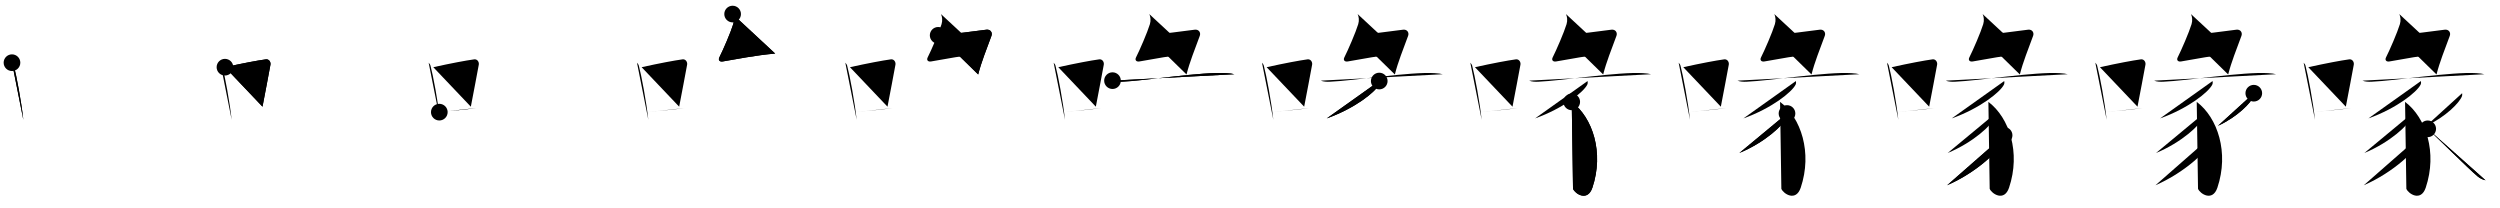 <svg class="stroke_order_diagram--svg_container_for_518662a1d5dda79658000ccb" style="height: 100px; width: 1200px;" viewbox="0 0 1200 100"><desc>Created with Snap</desc><defs></defs><line class="stroke_order_diagram--bounding_box" x1="1" x2="1199" y1="1" y2="1"></line><line class="stroke_order_diagram--bounding_box" x1="1" x2="1" y1="1" y2="99"></line><line class="stroke_order_diagram--bounding_box" x1="1" x2="1199" y1="99" y2="99"></line><line class="stroke_order_diagram--guide_line" x1="0" x2="1200" y1="50" y2="50"></line><line class="stroke_order_diagram--guide_line" x1="50" x2="50" y1="1" y2="99"></line><line class="stroke_order_diagram--bounding_box" x1="99" x2="99" y1="1" y2="99"></line><path class="stroke_order_diagram--current_path" d="M9.75,34.09c0.36,0.45,0.72,0.83,0.88,1.4c1.24,4.5,3.73,17.92,4.57,26.01" id="kvg:05599-s1" kvg:type="㇑" transform="matrix(1,0,0,1,-4,-4)" xmlns:kvg="http://kanjivg.tagaini.net"></path><path class="stroke_order_diagram--current_path" d="M9.75,34.09c0.36,0.45,0.72,0.83,0.88,1.4c1.24,4.5,3.73,17.92,4.57,26.01" id="Ske2e7udil" kvg:type="㇑" transform="matrix(1,0,0,1,-4,-4)" xmlns:kvg="http://kanjivg.tagaini.net"></path><circle class="stroke_order_diagram--path_start" cx="9.75" cy="34.09" r="4" transform="matrix(1,0,0,1,-4,-4)"></circle><line class="stroke_order_diagram--guide_line" x1="150" x2="150" y1="1" y2="99"></line><line class="stroke_order_diagram--bounding_box" x1="199" x2="199" y1="1" y2="99"></line><path class="stroke_order_diagram--existing_path" d="M9.75,34.09c0.36,0.45,0.72,0.83,0.88,1.4c1.24,4.5,3.73,17.92,4.57,26.01" id="Ske2e7udio" kvg:type="㇑" transform="matrix(1,0,0,1,96,-4)" xmlns:kvg="http://kanjivg.tagaini.net"></path><path class="stroke_order_diagram--current_path" d="M11.98,36.25c9.03-1.98,15.42-3.17,19.61-3.76c1.53-0.22,2.45,1.28,2.23,2.55c-0.91,5.26-2.47,12.89-3.82,20.17" id="kvg:05599-s2" kvg:type="㇕b" transform="matrix(1,0,0,1,96,-4)" xmlns:kvg="http://kanjivg.tagaini.net"></path><path class="stroke_order_diagram--current_path" d="M11.98,36.25c9.03-1.98,15.42-3.17,19.61-3.76c1.53-0.22,2.45,1.28,2.23,2.55c-0.91,5.26-2.47,12.89-3.82,20.17" id="Ske2e7udiq" kvg:type="㇕b" transform="matrix(1,0,0,1,96,-4)" xmlns:kvg="http://kanjivg.tagaini.net"></path><circle class="stroke_order_diagram--path_start" cx="11.98" cy="36.25" r="4" transform="matrix(1,0,0,1,96,-4)"></circle><line class="stroke_order_diagram--guide_line" x1="250" x2="250" y1="1" y2="99"></line><line class="stroke_order_diagram--bounding_box" x1="299" x2="299" y1="1" y2="99"></line><path class="stroke_order_diagram--existing_path" d="M9.75,34.09c0.36,0.45,0.72,0.83,0.88,1.4c1.24,4.5,3.73,17.92,4.57,26.01" id="Ske2e7udit" kvg:type="㇑" transform="matrix(1,0,0,1,196,-4)" xmlns:kvg="http://kanjivg.tagaini.net"></path><path class="stroke_order_diagram--existing_path" d="M11.98,36.25c9.03-1.98,15.42-3.17,19.61-3.76c1.53-0.22,2.45,1.28,2.23,2.55c-0.91,5.26-2.47,12.89-3.82,20.17" id="Ske2e7udiu" kvg:type="㇕b" transform="matrix(1,0,0,1,196,-4)" xmlns:kvg="http://kanjivg.tagaini.net"></path><path class="stroke_order_diagram--current_path" d="M14.87,57.83c4.92-0.67,10.86-0.93,17.62-1.96" id="kvg:05599-s3" kvg:type="㇐b" transform="matrix(1,0,0,1,196,-4)" xmlns:kvg="http://kanjivg.tagaini.net"></path><path class="stroke_order_diagram--current_path" d="M14.87,57.83c4.92-0.67,10.86-0.93,17.62-1.96" id="Ske2e7udiw" kvg:type="㇐b" transform="matrix(1,0,0,1,196,-4)" xmlns:kvg="http://kanjivg.tagaini.net"></path><circle class="stroke_order_diagram--path_start" cx="14.87" cy="57.83" r="4" transform="matrix(1,0,0,1,196,-4)"></circle><line class="stroke_order_diagram--guide_line" x1="350" x2="350" y1="1" y2="99"></line><line class="stroke_order_diagram--bounding_box" x1="399" x2="399" y1="1" y2="99"></line><path class="stroke_order_diagram--existing_path" d="M9.75,34.09c0.36,0.45,0.72,0.83,0.88,1.4c1.24,4.5,3.73,17.92,4.57,26.01" id="Ske2e7udiz" kvg:type="㇑" transform="matrix(1,0,0,1,296,-4)" xmlns:kvg="http://kanjivg.tagaini.net"></path><path class="stroke_order_diagram--existing_path" d="M11.98,36.25c9.03-1.98,15.42-3.17,19.61-3.76c1.53-0.22,2.45,1.28,2.23,2.55c-0.91,5.26-2.47,12.89-3.82,20.17" id="Ske2e7udi10" kvg:type="㇕b" transform="matrix(1,0,0,1,296,-4)" xmlns:kvg="http://kanjivg.tagaini.net"></path><path class="stroke_order_diagram--existing_path" d="M14.87,57.83c4.92-0.67,10.86-0.93,17.62-1.96" id="Ske2e7udi11" kvg:type="㇐b" transform="matrix(1,0,0,1,296,-4)" xmlns:kvg="http://kanjivg.tagaini.net"></path><path class="stroke_order_diagram--current_path" d="M55.66,10.75c0.59,1.19,0.83,3.07,0.29,4.84c-1.18,3.91-4.98,12.66-6.65,15.93c-0.7,1.37,0.18,2.23,1.62,1.98c5.97-1.02,16.3-3.05,25.17-3.78" id="kvg:05599-s4" kvg:type="㇗" transform="matrix(1,0,0,1,296,-4)" xmlns:kvg="http://kanjivg.tagaini.net"></path><path class="stroke_order_diagram--current_path" d="M55.66,10.75c0.59,1.19,0.83,3.07,0.29,4.84c-1.18,3.91-4.98,12.66-6.65,15.93c-0.7,1.37,0.18,2.23,1.62,1.98c5.97-1.02,16.3-3.05,25.17-3.78" id="Ske2e7udi13" kvg:type="㇗" transform="matrix(1,0,0,1,296,-4)" xmlns:kvg="http://kanjivg.tagaini.net"></path><circle class="stroke_order_diagram--path_start" cx="55.66" cy="10.75" r="4" transform="matrix(1,0,0,1,296,-4)"></circle><line class="stroke_order_diagram--guide_line" x1="450" x2="450" y1="1" y2="99"></line><line class="stroke_order_diagram--bounding_box" x1="499" x2="499" y1="1" y2="99"></line><path class="stroke_order_diagram--existing_path" d="M9.75,34.09c0.36,0.45,0.72,0.83,0.88,1.4c1.24,4.5,3.73,17.92,4.57,26.01" id="Ske2e7udi16" kvg:type="㇑" transform="matrix(1,0,0,1,396,-4)" xmlns:kvg="http://kanjivg.tagaini.net"></path><path class="stroke_order_diagram--existing_path" d="M11.98,36.25c9.03-1.98,15.42-3.17,19.61-3.76c1.53-0.22,2.45,1.28,2.23,2.55c-0.91,5.26-2.47,12.89-3.82,20.17" id="Ske2e7udi17" kvg:type="㇕b" transform="matrix(1,0,0,1,396,-4)" xmlns:kvg="http://kanjivg.tagaini.net"></path><path class="stroke_order_diagram--existing_path" d="M14.87,57.83c4.92-0.67,10.86-0.93,17.62-1.96" id="Ske2e7udi18" kvg:type="㇐b" transform="matrix(1,0,0,1,396,-4)" xmlns:kvg="http://kanjivg.tagaini.net"></path><path class="stroke_order_diagram--existing_path" d="M55.66,10.75c0.59,1.19,0.83,3.07,0.29,4.84c-1.18,3.91-4.98,12.66-6.65,15.93c-0.7,1.37,0.18,2.23,1.62,1.98c5.97-1.02,16.3-3.05,25.17-3.78" id="Ske2e7udi19" kvg:type="㇗" transform="matrix(1,0,0,1,396,-4)" xmlns:kvg="http://kanjivg.tagaini.net"></path><path class="stroke_order_diagram--current_path" d="M54.32,20.96c4.43-0.21,20.84-2.44,23.17-2.71c1.94-0.23,2.99,1.38,2.41,2.95c-2.4,6.55-4.86,12.55-6.37,18.55" id="kvg:05599-s5" kvg:type="㇕" transform="matrix(1,0,0,1,396,-4)" xmlns:kvg="http://kanjivg.tagaini.net"></path><path class="stroke_order_diagram--current_path" d="M54.32,20.96c4.43-0.21,20.84-2.44,23.17-2.71c1.94-0.23,2.99,1.38,2.41,2.95c-2.4,6.55-4.86,12.55-6.37,18.55" id="Ske2e7udi1b" kvg:type="㇕" transform="matrix(1,0,0,1,396,-4)" xmlns:kvg="http://kanjivg.tagaini.net"></path><circle class="stroke_order_diagram--path_start" cx="54.32" cy="20.96" r="4" transform="matrix(1,0,0,1,396,-4)"></circle><line class="stroke_order_diagram--guide_line" x1="550" x2="550" y1="1" y2="99"></line><line class="stroke_order_diagram--bounding_box" x1="599" x2="599" y1="1" y2="99"></line><path class="stroke_order_diagram--existing_path" d="M9.75,34.09c0.36,0.45,0.72,0.83,0.88,1.4c1.24,4.5,3.73,17.92,4.57,26.01" id="Ske2e7udi1e" kvg:type="㇑" transform="matrix(1,0,0,1,496,-4)" xmlns:kvg="http://kanjivg.tagaini.net"></path><path class="stroke_order_diagram--existing_path" d="M11.98,36.25c9.03-1.98,15.42-3.17,19.61-3.76c1.53-0.22,2.45,1.28,2.23,2.55c-0.91,5.26-2.47,12.89-3.82,20.17" id="Ske2e7udi1f" kvg:type="㇕b" transform="matrix(1,0,0,1,496,-4)" xmlns:kvg="http://kanjivg.tagaini.net"></path><path class="stroke_order_diagram--existing_path" d="M14.87,57.83c4.92-0.67,10.86-0.93,17.62-1.96" id="Ske2e7udi1g" kvg:type="㇐b" transform="matrix(1,0,0,1,496,-4)" xmlns:kvg="http://kanjivg.tagaini.net"></path><path class="stroke_order_diagram--existing_path" d="M55.66,10.75c0.59,1.19,0.83,3.07,0.29,4.84c-1.18,3.91-4.98,12.66-6.65,15.93c-0.7,1.37,0.18,2.23,1.62,1.98c5.97-1.02,16.3-3.05,25.17-3.78" id="Ske2e7udi1h" kvg:type="㇗" transform="matrix(1,0,0,1,496,-4)" xmlns:kvg="http://kanjivg.tagaini.net"></path><path class="stroke_order_diagram--existing_path" d="M54.32,20.96c4.43-0.21,20.84-2.44,23.17-2.71c1.94-0.23,2.99,1.38,2.41,2.95c-2.4,6.55-4.86,12.55-6.37,18.55" id="Ske2e7udi1i" kvg:type="㇕" transform="matrix(1,0,0,1,496,-4)" xmlns:kvg="http://kanjivg.tagaini.net"></path><path class="stroke_order_diagram--current_path" d="M38,42.71c1.11,0.53,3.14,0.58,4.24,0.53c11.73-0.49,38.76-4.88,50.38-4.13c1.84,0.12,2.95,0.25,3.88,0.52" id="kvg:05599-s6" kvg:type="㇐" transform="matrix(1,0,0,1,496,-4)" xmlns:kvg="http://kanjivg.tagaini.net"></path><path class="stroke_order_diagram--current_path" d="M38,42.71c1.11,0.53,3.14,0.58,4.24,0.53c11.73-0.49,38.76-4.88,50.38-4.13c1.84,0.12,2.95,0.25,3.88,0.52" id="Ske2e7udi1k" kvg:type="㇐" transform="matrix(1,0,0,1,496,-4)" xmlns:kvg="http://kanjivg.tagaini.net"></path><circle class="stroke_order_diagram--path_start" cx="38" cy="42.71" r="4" transform="matrix(1,0,0,1,496,-4)"></circle><line class="stroke_order_diagram--guide_line" x1="650" x2="650" y1="1" y2="99"></line><line class="stroke_order_diagram--bounding_box" x1="699" x2="699" y1="1" y2="99"></line><path class="stroke_order_diagram--existing_path" d="M9.75,34.09c0.36,0.45,0.72,0.83,0.88,1.4c1.24,4.5,3.73,17.92,4.57,26.01" id="Ske2e7udi1n" kvg:type="㇑" transform="matrix(1,0,0,1,596,-4)" xmlns:kvg="http://kanjivg.tagaini.net"></path><path class="stroke_order_diagram--existing_path" d="M11.98,36.25c9.03-1.98,15.42-3.17,19.61-3.76c1.53-0.22,2.45,1.28,2.23,2.55c-0.91,5.26-2.47,12.89-3.82,20.17" id="Ske2e7udi1o" kvg:type="㇕b" transform="matrix(1,0,0,1,596,-4)" xmlns:kvg="http://kanjivg.tagaini.net"></path><path class="stroke_order_diagram--existing_path" d="M14.87,57.83c4.92-0.67,10.86-0.93,17.62-1.96" id="Ske2e7udi1p" kvg:type="㇐b" transform="matrix(1,0,0,1,596,-4)" xmlns:kvg="http://kanjivg.tagaini.net"></path><path class="stroke_order_diagram--existing_path" d="M55.66,10.75c0.59,1.19,0.83,3.07,0.29,4.84c-1.18,3.91-4.98,12.66-6.65,15.93c-0.7,1.37,0.18,2.23,1.62,1.98c5.97-1.02,16.3-3.05,25.17-3.78" id="Ske2e7udi1q" kvg:type="㇗" transform="matrix(1,0,0,1,596,-4)" xmlns:kvg="http://kanjivg.tagaini.net"></path><path class="stroke_order_diagram--existing_path" d="M54.32,20.96c4.43-0.21,20.84-2.44,23.17-2.71c1.94-0.23,2.99,1.38,2.41,2.95c-2.4,6.55-4.86,12.55-6.37,18.55" id="Ske2e7udi1r" kvg:type="㇕" transform="matrix(1,0,0,1,596,-4)" xmlns:kvg="http://kanjivg.tagaini.net"></path><path class="stroke_order_diagram--existing_path" d="M38,42.71c1.11,0.53,3.14,0.58,4.24,0.53c11.73-0.49,38.76-4.88,50.38-4.13c1.84,0.12,2.95,0.25,3.88,0.52" id="Ske2e7udi1s" kvg:type="㇐" transform="matrix(1,0,0,1,596,-4)" xmlns:kvg="http://kanjivg.tagaini.net"></path><path class="stroke_order_diagram--current_path" d="M66.04,42.9c0.07,0.42,0.15,1.09-0.14,1.7c-1.72,3.58-11.58,11.43-25.07,16.24" id="kvg:05599-s7" kvg:type="㇒" transform="matrix(1,0,0,1,596,-4)" xmlns:kvg="http://kanjivg.tagaini.net"></path><path class="stroke_order_diagram--current_path" d="M66.04,42.9c0.07,0.42,0.15,1.09-0.14,1.7c-1.72,3.58-11.58,11.43-25.07,16.24" id="Ske2e7udi1u" kvg:type="㇒" transform="matrix(1,0,0,1,596,-4)" xmlns:kvg="http://kanjivg.tagaini.net"></path><circle class="stroke_order_diagram--path_start" cx="66.04" cy="42.9" r="4" transform="matrix(1,0,0,1,596,-4)"></circle><line class="stroke_order_diagram--guide_line" x1="750" x2="750" y1="1" y2="99"></line><line class="stroke_order_diagram--bounding_box" x1="799" x2="799" y1="1" y2="99"></line><path class="stroke_order_diagram--existing_path" d="M9.75,34.09c0.36,0.45,0.72,0.83,0.88,1.4c1.24,4.5,3.73,17.92,4.57,26.01" id="Ske2e7udi1x" kvg:type="㇑" transform="matrix(1,0,0,1,696,-4)" xmlns:kvg="http://kanjivg.tagaini.net"></path><path class="stroke_order_diagram--existing_path" d="M11.98,36.25c9.03-1.98,15.42-3.17,19.61-3.76c1.53-0.22,2.45,1.28,2.23,2.55c-0.91,5.26-2.47,12.89-3.82,20.17" id="Ske2e7udi1y" kvg:type="㇕b" transform="matrix(1,0,0,1,696,-4)" xmlns:kvg="http://kanjivg.tagaini.net"></path><path class="stroke_order_diagram--existing_path" d="M14.87,57.83c4.92-0.67,10.86-0.93,17.62-1.96" id="Ske2e7udi1z" kvg:type="㇐b" transform="matrix(1,0,0,1,696,-4)" xmlns:kvg="http://kanjivg.tagaini.net"></path><path class="stroke_order_diagram--existing_path" d="M55.66,10.75c0.59,1.19,0.83,3.07,0.29,4.84c-1.18,3.91-4.98,12.66-6.65,15.93c-0.7,1.37,0.18,2.23,1.62,1.98c5.97-1.02,16.3-3.05,25.17-3.78" id="Ske2e7udi20" kvg:type="㇗" transform="matrix(1,0,0,1,696,-4)" xmlns:kvg="http://kanjivg.tagaini.net"></path><path class="stroke_order_diagram--existing_path" d="M54.32,20.96c4.43-0.21,20.84-2.44,23.17-2.71c1.94-0.23,2.99,1.38,2.41,2.95c-2.4,6.55-4.86,12.55-6.37,18.55" id="Ske2e7udi21" kvg:type="㇕" transform="matrix(1,0,0,1,696,-4)" xmlns:kvg="http://kanjivg.tagaini.net"></path><path class="stroke_order_diagram--existing_path" d="M38,42.71c1.11,0.53,3.14,0.58,4.24,0.53c11.73-0.49,38.76-4.88,50.38-4.13c1.84,0.12,2.95,0.25,3.88,0.52" id="Ske2e7udi22" kvg:type="㇐" transform="matrix(1,0,0,1,696,-4)" xmlns:kvg="http://kanjivg.tagaini.net"></path><path class="stroke_order_diagram--existing_path" d="M66.04,42.9c0.07,0.42,0.15,1.09-0.14,1.7c-1.72,3.58-11.58,11.43-25.07,16.24" id="Ske2e7udi23" kvg:type="㇒" transform="matrix(1,0,0,1,696,-4)" xmlns:kvg="http://kanjivg.tagaini.net"></path><path class="stroke_order_diagram--current_path" d="M58.43,52.9C68.5,60.5,74,77.25,68.35,94.08c-2.33,6.93-8.35,2.92-9.3,0.54" id="kvg:05599-s8" kvg:type="㇚" transform="matrix(1,0,0,1,696,-4)" xmlns:kvg="http://kanjivg.tagaini.net"></path><path class="stroke_order_diagram--current_path" d="M58.43,52.9C68.5,60.5,74,77.25,68.35,94.08c-2.33,6.93-8.35,2.92-9.3,0.54" id="Ske2e7udi25" kvg:type="㇚" transform="matrix(1,0,0,1,696,-4)" xmlns:kvg="http://kanjivg.tagaini.net"></path><circle class="stroke_order_diagram--path_start" cx="58.43" cy="52.9" r="4" transform="matrix(1,0,0,1,696,-4)"></circle><line class="stroke_order_diagram--guide_line" x1="850" x2="850" y1="1" y2="99"></line><line class="stroke_order_diagram--bounding_box" x1="899" x2="899" y1="1" y2="99"></line><path class="stroke_order_diagram--existing_path" d="M9.75,34.09c0.36,0.45,0.72,0.83,0.88,1.4c1.24,4.5,3.73,17.92,4.57,26.01" id="Ske2e7udi28" kvg:type="㇑" transform="matrix(1,0,0,1,796,-4)" xmlns:kvg="http://kanjivg.tagaini.net"></path><path class="stroke_order_diagram--existing_path" d="M11.98,36.25c9.03-1.98,15.42-3.17,19.61-3.76c1.53-0.22,2.45,1.28,2.23,2.55c-0.91,5.26-2.47,12.89-3.82,20.17" id="Ske2e7udi29" kvg:type="㇕b" transform="matrix(1,0,0,1,796,-4)" xmlns:kvg="http://kanjivg.tagaini.net"></path><path class="stroke_order_diagram--existing_path" d="M14.87,57.83c4.92-0.67,10.86-0.93,17.62-1.96" id="Ske2e7udi2a" kvg:type="㇐b" transform="matrix(1,0,0,1,796,-4)" xmlns:kvg="http://kanjivg.tagaini.net"></path><path class="stroke_order_diagram--existing_path" d="M55.66,10.75c0.59,1.19,0.83,3.07,0.29,4.84c-1.18,3.91-4.98,12.66-6.65,15.93c-0.7,1.37,0.18,2.23,1.62,1.98c5.97-1.02,16.3-3.05,25.17-3.78" id="Ske2e7udi2b" kvg:type="㇗" transform="matrix(1,0,0,1,796,-4)" xmlns:kvg="http://kanjivg.tagaini.net"></path><path class="stroke_order_diagram--existing_path" d="M54.32,20.96c4.43-0.21,20.84-2.44,23.17-2.71c1.94-0.23,2.99,1.38,2.41,2.95c-2.4,6.55-4.86,12.55-6.37,18.55" id="Ske2e7udi2c" kvg:type="㇕" transform="matrix(1,0,0,1,796,-4)" xmlns:kvg="http://kanjivg.tagaini.net"></path><path class="stroke_order_diagram--existing_path" d="M38,42.71c1.11,0.53,3.14,0.58,4.24,0.53c11.73-0.49,38.76-4.88,50.38-4.13c1.84,0.12,2.95,0.25,3.88,0.52" id="Ske2e7udi2d" kvg:type="㇐" transform="matrix(1,0,0,1,796,-4)" xmlns:kvg="http://kanjivg.tagaini.net"></path><path class="stroke_order_diagram--existing_path" d="M66.04,42.9c0.07,0.42,0.15,1.09-0.14,1.7c-1.72,3.58-11.58,11.43-25.07,16.24" id="Ske2e7udi2e" kvg:type="㇒" transform="matrix(1,0,0,1,796,-4)" xmlns:kvg="http://kanjivg.tagaini.net"></path><path class="stroke_order_diagram--existing_path" d="M58.43,52.9C68.5,60.5,74,77.25,68.35,94.08c-2.33,6.93-8.35,2.92-9.3,0.54" id="Ske2e7udi2f" kvg:type="㇚" transform="matrix(1,0,0,1,796,-4)" xmlns:kvg="http://kanjivg.tagaini.net"></path><path class="stroke_order_diagram--current_path" d="M61.76,58.48c0.06,0.45,0.14,1.15-0.13,1.79c-1.56,3.78-10.5,12.08-22.74,17.17" id="kvg:05599-s9" kvg:type="㇒" transform="matrix(1,0,0,1,796,-4)" xmlns:kvg="http://kanjivg.tagaini.net"></path><path class="stroke_order_diagram--current_path" d="M61.76,58.48c0.06,0.45,0.14,1.15-0.13,1.79c-1.56,3.78-10.5,12.08-22.74,17.17" id="Ske2e7udi2h" kvg:type="㇒" transform="matrix(1,0,0,1,796,-4)" xmlns:kvg="http://kanjivg.tagaini.net"></path><circle class="stroke_order_diagram--path_start" cx="61.76" cy="58.48" r="4" transform="matrix(1,0,0,1,796,-4)"></circle><line class="stroke_order_diagram--guide_line" x1="950" x2="950" y1="1" y2="99"></line><line class="stroke_order_diagram--bounding_box" x1="999" x2="999" y1="1" y2="99"></line><path class="stroke_order_diagram--existing_path" d="M9.75,34.09c0.36,0.45,0.72,0.83,0.88,1.4c1.24,4.5,3.73,17.92,4.57,26.01" id="Ske2e7udi2k" kvg:type="㇑" transform="matrix(1,0,0,1,896,-4)" xmlns:kvg="http://kanjivg.tagaini.net"></path><path class="stroke_order_diagram--existing_path" d="M11.98,36.25c9.03-1.98,15.42-3.17,19.61-3.76c1.53-0.22,2.45,1.28,2.23,2.55c-0.91,5.26-2.47,12.89-3.82,20.17" id="Ske2e7udi2l" kvg:type="㇕b" transform="matrix(1,0,0,1,896,-4)" xmlns:kvg="http://kanjivg.tagaini.net"></path><path class="stroke_order_diagram--existing_path" d="M14.87,57.83c4.92-0.67,10.86-0.93,17.62-1.96" id="Ske2e7udi2m" kvg:type="㇐b" transform="matrix(1,0,0,1,896,-4)" xmlns:kvg="http://kanjivg.tagaini.net"></path><path class="stroke_order_diagram--existing_path" d="M55.66,10.75c0.59,1.19,0.83,3.07,0.29,4.84c-1.18,3.91-4.98,12.66-6.65,15.93c-0.7,1.37,0.18,2.23,1.62,1.98c5.97-1.02,16.3-3.05,25.17-3.78" id="Ske2e7udi2n" kvg:type="㇗" transform="matrix(1,0,0,1,896,-4)" xmlns:kvg="http://kanjivg.tagaini.net"></path><path class="stroke_order_diagram--existing_path" d="M54.32,20.96c4.43-0.21,20.84-2.44,23.17-2.71c1.94-0.23,2.99,1.38,2.41,2.95c-2.4,6.55-4.86,12.55-6.37,18.55" id="Ske2e7udi2o" kvg:type="㇕" transform="matrix(1,0,0,1,896,-4)" xmlns:kvg="http://kanjivg.tagaini.net"></path><path class="stroke_order_diagram--existing_path" d="M38,42.71c1.11,0.53,3.14,0.58,4.24,0.53c11.73-0.49,38.76-4.88,50.38-4.13c1.84,0.12,2.95,0.25,3.88,0.52" id="Ske2e7udi2p" kvg:type="㇐" transform="matrix(1,0,0,1,896,-4)" xmlns:kvg="http://kanjivg.tagaini.net"></path><path class="stroke_order_diagram--existing_path" d="M66.04,42.9c0.07,0.42,0.15,1.09-0.14,1.7c-1.72,3.58-11.58,11.43-25.07,16.24" id="Ske2e7udi2q" kvg:type="㇒" transform="matrix(1,0,0,1,896,-4)" xmlns:kvg="http://kanjivg.tagaini.net"></path><path class="stroke_order_diagram--existing_path" d="M58.43,52.9C68.5,60.5,74,77.25,68.35,94.08c-2.33,6.93-8.35,2.92-9.3,0.54" id="Ske2e7udi2r" kvg:type="㇚" transform="matrix(1,0,0,1,896,-4)" xmlns:kvg="http://kanjivg.tagaini.net"></path><path class="stroke_order_diagram--existing_path" d="M61.76,58.48c0.06,0.45,0.14,1.15-0.13,1.79c-1.56,3.78-10.5,12.08-22.74,17.17" id="Ske2e7udi2s" kvg:type="㇒" transform="matrix(1,0,0,1,896,-4)" xmlns:kvg="http://kanjivg.tagaini.net"></path><path class="stroke_order_diagram--current_path" d="M65.97,68.95c0.08,0.57,0.16,1.46-0.15,2.27c-1.87,4.78-12.56,15.28-27.21,21.71" id="kvg:05599-s10" kvg:type="㇒" transform="matrix(1,0,0,1,896,-4)" xmlns:kvg="http://kanjivg.tagaini.net"></path><path class="stroke_order_diagram--current_path" d="M65.97,68.95c0.08,0.57,0.16,1.46-0.15,2.27c-1.87,4.78-12.56,15.28-27.21,21.71" id="Ske2e7udi2u" kvg:type="㇒" transform="matrix(1,0,0,1,896,-4)" xmlns:kvg="http://kanjivg.tagaini.net"></path><circle class="stroke_order_diagram--path_start" cx="65.97" cy="68.95" r="4" transform="matrix(1,0,0,1,896,-4)"></circle><line class="stroke_order_diagram--guide_line" x1="1050" x2="1050" y1="1" y2="99"></line><line class="stroke_order_diagram--bounding_box" x1="1099" x2="1099" y1="1" y2="99"></line><path class="stroke_order_diagram--existing_path" d="M9.75,34.09c0.36,0.45,0.72,0.83,0.88,1.4c1.24,4.5,3.73,17.92,4.57,26.01" id="Ske2e7udi2x" kvg:type="㇑" transform="matrix(1,0,0,1,996,-4)" xmlns:kvg="http://kanjivg.tagaini.net"></path><path class="stroke_order_diagram--existing_path" d="M11.98,36.25c9.03-1.98,15.42-3.17,19.61-3.76c1.53-0.22,2.45,1.28,2.23,2.55c-0.91,5.26-2.47,12.89-3.82,20.17" id="Ske2e7udi2y" kvg:type="㇕b" transform="matrix(1,0,0,1,996,-4)" xmlns:kvg="http://kanjivg.tagaini.net"></path><path class="stroke_order_diagram--existing_path" d="M14.87,57.83c4.92-0.67,10.86-0.93,17.62-1.96" id="Ske2e7udi2z" kvg:type="㇐b" transform="matrix(1,0,0,1,996,-4)" xmlns:kvg="http://kanjivg.tagaini.net"></path><path class="stroke_order_diagram--existing_path" d="M55.66,10.75c0.59,1.19,0.83,3.07,0.29,4.84c-1.18,3.91-4.98,12.66-6.65,15.93c-0.7,1.37,0.18,2.23,1.62,1.98c5.97-1.02,16.3-3.05,25.17-3.78" id="Ske2e7udi30" kvg:type="㇗" transform="matrix(1,0,0,1,996,-4)" xmlns:kvg="http://kanjivg.tagaini.net"></path><path class="stroke_order_diagram--existing_path" d="M54.32,20.96c4.43-0.21,20.84-2.44,23.17-2.71c1.94-0.23,2.99,1.38,2.41,2.95c-2.4,6.55-4.86,12.55-6.37,18.55" id="Ske2e7udi31" kvg:type="㇕" transform="matrix(1,0,0,1,996,-4)" xmlns:kvg="http://kanjivg.tagaini.net"></path><path class="stroke_order_diagram--existing_path" d="M38,42.71c1.11,0.53,3.14,0.58,4.24,0.53c11.73-0.49,38.76-4.88,50.38-4.13c1.84,0.12,2.95,0.25,3.88,0.52" id="Ske2e7udi32" kvg:type="㇐" transform="matrix(1,0,0,1,996,-4)" xmlns:kvg="http://kanjivg.tagaini.net"></path><path class="stroke_order_diagram--existing_path" d="M66.04,42.9c0.07,0.42,0.15,1.09-0.14,1.7c-1.72,3.58-11.58,11.43-25.07,16.24" id="Ske2e7udi33" kvg:type="㇒" transform="matrix(1,0,0,1,996,-4)" xmlns:kvg="http://kanjivg.tagaini.net"></path><path class="stroke_order_diagram--existing_path" d="M58.43,52.9C68.5,60.5,74,77.25,68.35,94.08c-2.33,6.93-8.35,2.92-9.3,0.54" id="Ske2e7udi34" kvg:type="㇚" transform="matrix(1,0,0,1,996,-4)" xmlns:kvg="http://kanjivg.tagaini.net"></path><path class="stroke_order_diagram--existing_path" d="M61.76,58.48c0.06,0.45,0.14,1.15-0.13,1.79c-1.56,3.78-10.5,12.08-22.74,17.17" id="Ske2e7udi35" kvg:type="㇒" transform="matrix(1,0,0,1,996,-4)" xmlns:kvg="http://kanjivg.tagaini.net"></path><path class="stroke_order_diagram--existing_path" d="M65.97,68.95c0.08,0.57,0.16,1.46-0.15,2.27c-1.87,4.78-12.56,15.28-27.21,21.71" id="Ske2e7udi36" kvg:type="㇒" transform="matrix(1,0,0,1,996,-4)" xmlns:kvg="http://kanjivg.tagaini.net"></path><path class="stroke_order_diagram--current_path" d="M85.82,48.74c0.05,0.37,0.1,0.95-0.1,1.48c-1.17,3.12-7.9,9.97-17.1,14.17" id="kvg:05599-s11" kvg:type="㇒" transform="matrix(1,0,0,1,996,-4)" xmlns:kvg="http://kanjivg.tagaini.net"></path><path class="stroke_order_diagram--current_path" d="M85.82,48.74c0.05,0.37,0.1,0.95-0.1,1.48c-1.17,3.12-7.9,9.97-17.1,14.17" id="Ske2e7udi38" kvg:type="㇒" transform="matrix(1,0,0,1,996,-4)" xmlns:kvg="http://kanjivg.tagaini.net"></path><circle class="stroke_order_diagram--path_start" cx="85.82" cy="48.74" r="4" transform="matrix(1,0,0,1,996,-4)"></circle><line class="stroke_order_diagram--guide_line" x1="1150" x2="1150" y1="1" y2="99"></line><line class="stroke_order_diagram--bounding_box" x1="1199" x2="1199" y1="1" y2="99"></line><path class="stroke_order_diagram--existing_path" d="M9.75,34.09c0.36,0.45,0.72,0.83,0.88,1.4c1.24,4.5,3.73,17.92,4.57,26.01" id="Ske2e7udi3b" kvg:type="㇑" transform="matrix(1,0,0,1,1096,-4)" xmlns:kvg="http://kanjivg.tagaini.net"></path><path class="stroke_order_diagram--existing_path" d="M11.98,36.25c9.03-1.98,15.42-3.17,19.61-3.76c1.53-0.22,2.45,1.28,2.23,2.55c-0.91,5.26-2.47,12.89-3.82,20.17" id="Ske2e7udi3c" kvg:type="㇕b" transform="matrix(1,0,0,1,1096,-4)" xmlns:kvg="http://kanjivg.tagaini.net"></path><path class="stroke_order_diagram--existing_path" d="M14.87,57.83c4.92-0.67,10.86-0.93,17.62-1.96" id="Ske2e7udi3d" kvg:type="㇐b" transform="matrix(1,0,0,1,1096,-4)" xmlns:kvg="http://kanjivg.tagaini.net"></path><path class="stroke_order_diagram--existing_path" d="M55.66,10.75c0.59,1.19,0.83,3.07,0.29,4.84c-1.18,3.91-4.98,12.66-6.65,15.93c-0.7,1.37,0.18,2.23,1.62,1.98c5.97-1.02,16.3-3.05,25.17-3.78" id="Ske2e7udi3e" kvg:type="㇗" transform="matrix(1,0,0,1,1096,-4)" xmlns:kvg="http://kanjivg.tagaini.net"></path><path class="stroke_order_diagram--existing_path" d="M54.32,20.96c4.43-0.21,20.84-2.44,23.17-2.71c1.94-0.23,2.99,1.38,2.41,2.95c-2.4,6.55-4.86,12.55-6.37,18.55" id="Ske2e7udi3f" kvg:type="㇕" transform="matrix(1,0,0,1,1096,-4)" xmlns:kvg="http://kanjivg.tagaini.net"></path><path class="stroke_order_diagram--existing_path" d="M38,42.71c1.11,0.53,3.14,0.58,4.24,0.53c11.73-0.49,38.76-4.88,50.38-4.13c1.84,0.12,2.95,0.25,3.88,0.52" id="Ske2e7udi3g" kvg:type="㇐" transform="matrix(1,0,0,1,1096,-4)" xmlns:kvg="http://kanjivg.tagaini.net"></path><path class="stroke_order_diagram--existing_path" d="M66.04,42.9c0.07,0.42,0.15,1.09-0.14,1.7c-1.72,3.58-11.58,11.43-25.07,16.24" id="Ske2e7udi3h" kvg:type="㇒" transform="matrix(1,0,0,1,1096,-4)" xmlns:kvg="http://kanjivg.tagaini.net"></path><path class="stroke_order_diagram--existing_path" d="M58.43,52.9C68.5,60.5,74,77.25,68.35,94.08c-2.33,6.93-8.35,2.92-9.3,0.54" id="Ske2e7udi3i" kvg:type="㇚" transform="matrix(1,0,0,1,1096,-4)" xmlns:kvg="http://kanjivg.tagaini.net"></path><path class="stroke_order_diagram--existing_path" d="M61.76,58.48c0.06,0.45,0.14,1.15-0.13,1.79c-1.56,3.78-10.5,12.08-22.74,17.17" id="Ske2e7udi3j" kvg:type="㇒" transform="matrix(1,0,0,1,1096,-4)" xmlns:kvg="http://kanjivg.tagaini.net"></path><path class="stroke_order_diagram--existing_path" d="M65.97,68.95c0.08,0.57,0.16,1.46-0.15,2.27c-1.87,4.78-12.56,15.28-27.21,21.71" id="Ske2e7udi3k" kvg:type="㇒" transform="matrix(1,0,0,1,1096,-4)" xmlns:kvg="http://kanjivg.tagaini.net"></path><path class="stroke_order_diagram--existing_path" d="M85.82,48.74c0.05,0.37,0.1,0.95-0.1,1.48c-1.17,3.12-7.9,9.97-17.1,14.17" id="Ske2e7udi3l" kvg:type="㇒" transform="matrix(1,0,0,1,1096,-4)" xmlns:kvg="http://kanjivg.tagaini.net"></path><path class="stroke_order_diagram--current_path" d="M69.3,65.83c3.69,3.39,19.87,19.44,23.88,22.77c1.36,1.13,2.52,1.61,3.88,1.94" id="kvg:05599-s12" kvg:type="㇏" transform="matrix(1,0,0,1,1096,-4)" xmlns:kvg="http://kanjivg.tagaini.net"></path><path class="stroke_order_diagram--current_path" d="M69.3,65.83c3.69,3.39,19.87,19.44,23.88,22.77c1.36,1.13,2.52,1.61,3.88,1.94" id="Ske2e7udi3n" kvg:type="㇏" transform="matrix(1,0,0,1,1096,-4)" xmlns:kvg="http://kanjivg.tagaini.net"></path><circle class="stroke_order_diagram--path_start" cx="69.3" cy="65.83" r="4" transform="matrix(1,0,0,1,1096,-4)"></circle></svg>